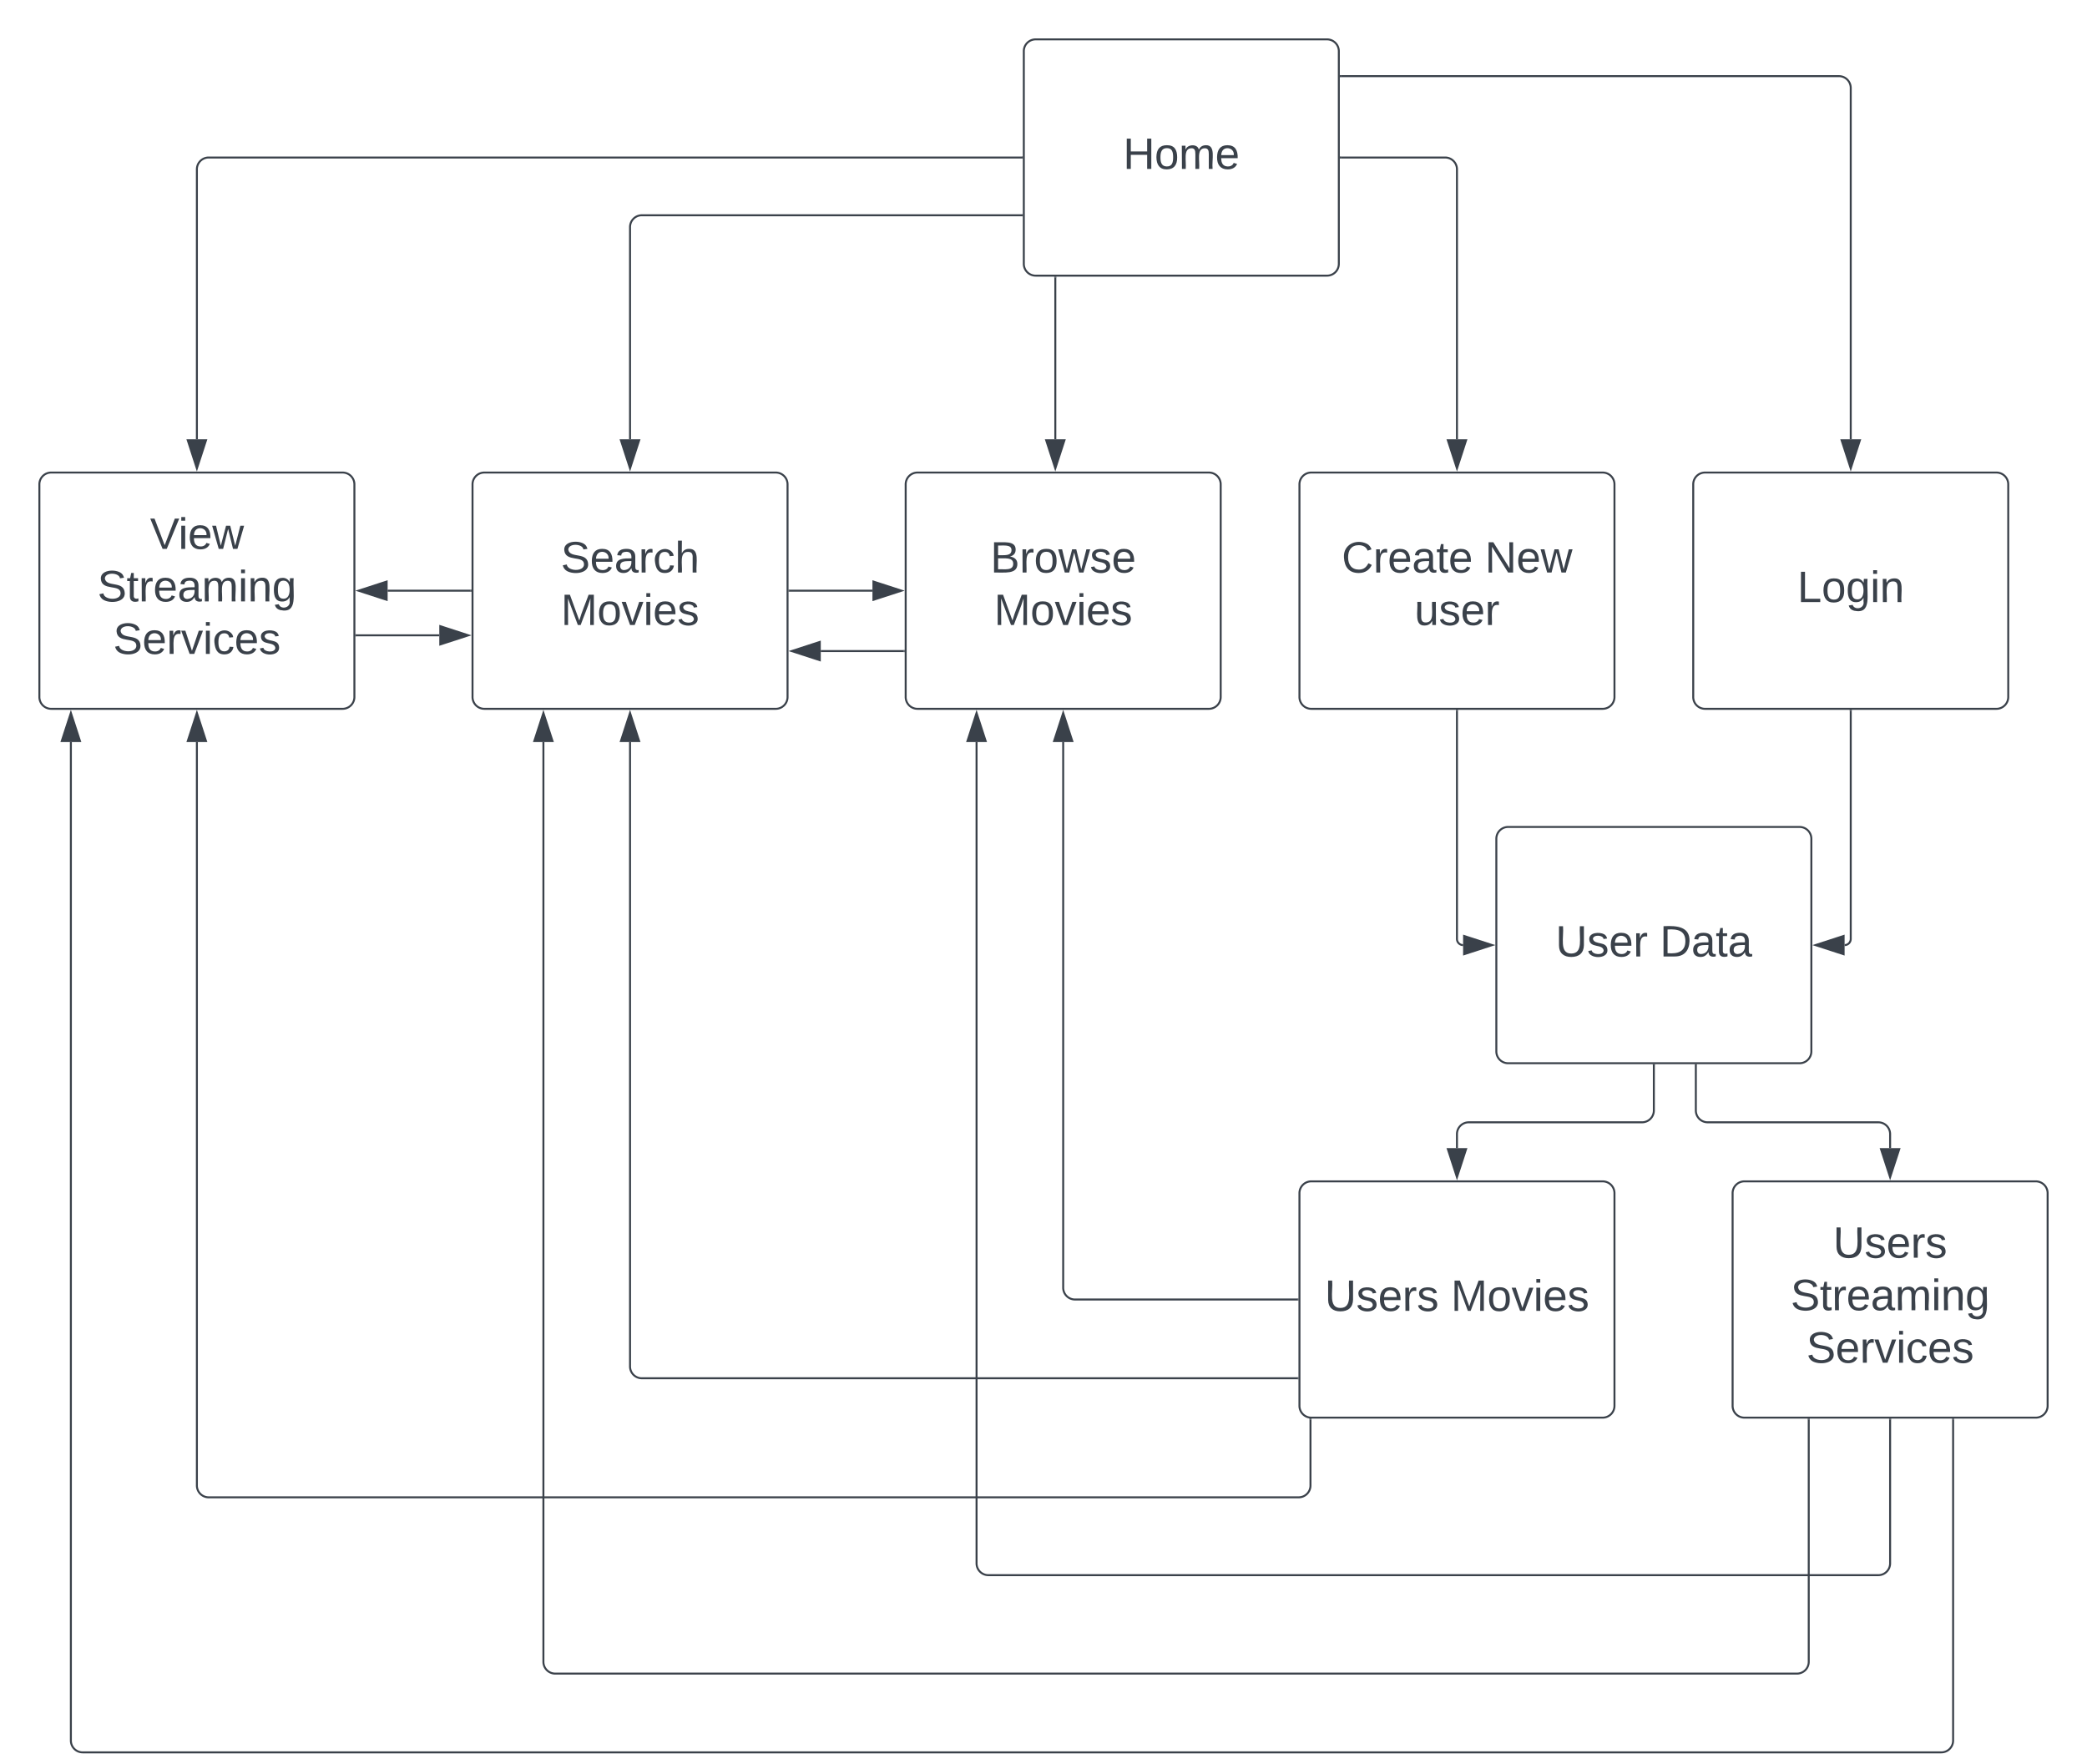 <svg xmlns="http://www.w3.org/2000/svg" xmlns:xlink="http://www.w3.org/1999/xlink" xmlns:lucid="lucid" width="1060" height="896"><g transform="translate(-100 -60)" lucid:page-tab-id="0_0"><path d="M0 0h1760v1360H0z" fill="#fff"/><path d="M620 86a6 6 0 0 1 6-6h148a6 6 0 0 1 6 6v108a6 6 0 0 1-6 6H626a6 6 0 0 1-6-6z" stroke="#3a414a" fill="#fff"/><use xlink:href="#a" transform="matrix(1,0,0,1,632,92) translate(38.432 53.778)"/><path d="M960 306a6 6 0 0 1 6-6h148a6 6 0 0 1 6 6v108a6 6 0 0 1-6 6H966a6 6 0 0 1-6-6z" stroke="#3a414a" fill="#fff"/><use xlink:href="#b" transform="matrix(1,0,0,1,972,312) translate(40.87 53.778)"/><path d="M760 306a6 6 0 0 1 6-6h148a6 6 0 0 1 6 6v108a6 6 0 0 1-6 6H766a6 6 0 0 1-6-6z" stroke="#3a414a" fill="#fff"/><use xlink:href="#c" transform="matrix(1,0,0,1,772,312) translate(9.481 38.778)"/><use xlink:href="#d" transform="matrix(1,0,0,1,772,312) translate(82.198 38.778)"/><use xlink:href="#e" transform="matrix(1,0,0,1,772,312) translate(46.426 65.444)"/><path d="M860 486a6 6 0 0 1 6-6h148a6 6 0 0 1 6 6v108a6 6 0 0 1-6 6H866a6 6 0 0 1-6-6z" stroke="#3a414a" fill="#fff"/><use xlink:href="#f" transform="matrix(1,0,0,1,872,492) translate(18.093 53.778)"/><use xlink:href="#g" transform="matrix(1,0,0,1,872,492) translate(71.056 53.778)"/><path d="M760 666a6 6 0 0 1 6-6h148a6 6 0 0 1 6 6v108a6 6 0 0 1-6 6H766a6 6 0 0 1-6-6z" stroke="#3a414a" fill="#fff"/><use xlink:href="#h" transform="matrix(1,0,0,1,772,672) translate(0.84 53.778)"/><use xlink:href="#i" transform="matrix(1,0,0,1,772,672) translate(64.914 53.778)"/><path d="M980 666a6 6 0 0 1 6-6h148a6 6 0 0 1 6 6v108a6 6 0 0 1-6 6H986a6 6 0 0 1-6-6z" stroke="#3a414a" fill="#fff"/><use xlink:href="#j" transform="matrix(1,0,0,1,992,672) translate(39.049 26.778)"/><use xlink:href="#k" transform="matrix(1,0,0,1,992,672) translate(17.475 53.444)"/><use xlink:href="#l" transform="matrix(1,0,0,1,992,672) translate(25.469 80.111)"/><path d="M560 306a6 6 0 0 1 6-6h148a6 6 0 0 1 6 6v108a6 6 0 0 1-6 6H566a6 6 0 0 1-6-6z" stroke="#3a414a" fill="#fff"/><use xlink:href="#m" transform="matrix(1,0,0,1,572,312) translate(31.025 38.778)"/><use xlink:href="#i" transform="matrix(1,0,0,1,572,312) translate(32.877 65.444)"/><path d="M340 306a6 6 0 0 1 6-6h148a6 6 0 0 1 6 6v108a6 6 0 0 1-6 6H346a6 6 0 0 1-6-6z" stroke="#3a414a" fill="#fff"/><use xlink:href="#n" transform="matrix(1,0,0,1,352,312) translate(32.846 38.778)"/><use xlink:href="#i" transform="matrix(1,0,0,1,352,312) translate(32.877 65.444)"/><path d="M120 306a6 6 0 0 1 6-6h148a6 6 0 0 1 6 6v108a6 6 0 0 1-6 6H126a6 6 0 0 1-6-6z" stroke="#3a414a" fill="#fff"/><use xlink:href="#o" transform="matrix(1,0,0,1,132,312) translate(44.204 26.778)"/><use xlink:href="#k" transform="matrix(1,0,0,1,132,312) translate(17.475 53.444)"/><use xlink:href="#l" transform="matrix(1,0,0,1,132,312) translate(25.469 80.111)"/><path d="M619 140H206a6 6 0 0 0-6 6v137.12" stroke="#3a414a" fill="none"/><path d="M619.5 140.5h-.5v-1h.5z" stroke="#3a414a" stroke-width=".05" fill="#3a414a"/><path d="M200 297.88l-4.63-14.26h9.26z" stroke="#3a414a" fill="#3a414a"/><path d="M619 169.33H426a6 6 0 0 0-6 6v107.8" stroke="#3a414a" fill="none"/><path d="M619.5 169.83h-.5v-1h.5z" stroke="#3a414a" stroke-width=".05" fill="#3a414a"/><path d="M420 297.88l-4.63-14.26h9.26z" stroke="#3a414a" fill="#3a414a"/><path d="M636 201v82.12" stroke="#3a414a" fill="none"/><path d="M636.5 201h-1v-.5h1z" stroke="#3a414a" stroke-width=".05" fill="#3a414a"/><path d="M636 297.88l-4.63-14.26h9.26z" stroke="#3a414a" fill="#3a414a"/><path d="M781 140h53a6 6 0 0 1 6 6v137.12" stroke="#3a414a" fill="none"/><path d="M781 140.5h-.5v-1h.5z" stroke="#3a414a" stroke-width=".05" fill="#3a414a"/><path d="M840 297.88l-4.63-14.26h9.26z" stroke="#3a414a" fill="#3a414a"/><path d="M781 98.67h253a6 6 0 0 1 6 6v178.45" stroke="#3a414a" fill="none"/><path d="M781 99.17h-.5v-1h.5z" stroke="#3a414a" stroke-width=".05" fill="#3a414a"/><path d="M1040 297.88l-4.63-14.26h9.27z" stroke="#3a414a" fill="#3a414a"/><path d="M840 421v115.88a3.12 3.12 0 0 0 3.12 3.12" stroke="#3a414a" fill="none"/><path d="M840.5 421h-1v-.5h1z" stroke="#3a414a" stroke-width=".05" fill="#3a414a"/><path d="M857.88 540l-14.26 4.63v-9.26z" stroke="#3a414a" fill="#3a414a"/><path d="M1040 421v115.88a3.12 3.12 0 0 1-3.12 3.12" stroke="#3a414a" fill="none"/><path d="M1040.5 421h-1v-.5h1z" stroke="#3a414a" stroke-width=".05" fill="#3a414a"/><path d="M1022.12 540l14.26-4.63v9.26z" stroke="#3a414a" fill="#3a414a"/><path d="M940 601v23a6 6 0 0 1-6 6h-88a6 6 0 0 0-6 6v7.12" stroke="#3a414a" fill="none"/><path d="M940.5 601h-1v-.5h1z" stroke="#3a414a" stroke-width=".05" fill="#3a414a"/><path d="M840 657.88l-4.63-14.26h9.26z" stroke="#3a414a" fill="#3a414a"/><path d="M961.33 601v23a6 6 0 0 0 6 6H1054a6 6 0 0 1 6 6v7.12" stroke="#3a414a" fill="none"/><path d="M961.83 601h-1v-.5h1z" stroke="#3a414a" stroke-width=".05" fill="#3a414a"/><path d="M1060 657.88l-4.63-14.26h9.27z" stroke="#3a414a" fill="#3a414a"/><path d="M759 720H646a6 6 0 0 1-6-6V436.88" stroke="#3a414a" fill="none"/><path d="M759.5 720.5h-.5v-1h.5z" stroke="#3a414a" stroke-width=".05" fill="#3a414a"/><path d="M640 422.12l4.63 14.26h-9.26z" stroke="#3a414a" fill="#3a414a"/><path d="M759 760H426a6 6 0 0 1-6-6V436.88" stroke="#3a414a" fill="none"/><path d="M759.5 760.5h-.5v-1h.5z" stroke="#3a414a" stroke-width=".05" fill="#3a414a"/><path d="M420 422.12l4.63 14.26h-9.26z" stroke="#3a414a" fill="#3a414a"/><path d="M765.6 780.97v33.5a6 6 0 0 1-6 6H206a6 6 0 0 1-6-6v-377.6" stroke="#3a414a" fill="none"/><path d="M765.98 780.5h.13v.48h-1v-.55z" stroke="#3a414a" stroke-width=".05" fill="#3a414a"/><path d="M200 422.12l4.63 14.26h-9.26z" stroke="#3a414a" fill="#3a414a"/><path d="M1060 781v73a6 6 0 0 1-6 6H602a6 6 0 0 1-6-6V436.88" stroke="#3a414a" fill="none"/><path d="M1060.5 781h-1v-.5h1z" stroke="#3a414a" stroke-width=".05" fill="#3a414a"/><path d="M596 422.12l4.63 14.26h-9.26z" stroke="#3a414a" fill="#3a414a"/><path d="M1018.67 781v123a6 6 0 0 1-6 6H382a6 6 0 0 1-6-6V436.88" stroke="#3a414a" fill="none"/><path d="M1019.17 781h-1v-.5h1z" stroke="#3a414a" stroke-width=".05" fill="#3a414a"/><path d="M376 422.12l4.63 14.26h-9.26z" stroke="#3a414a" fill="#3a414a"/><path d="M1092 781v163a6 6 0 0 1-6 6H142a6 6 0 0 1-6-6V436.88" stroke="#3a414a" fill="none"/><path d="M1092.5 781h-1v-.5h1z" stroke="#3a414a" stroke-width=".05" fill="#3a414a"/><path d="M136 422.12l4.63 14.26h-9.26z" stroke="#3a414a" fill="#3a414a"/><path d="M501 360h42.12" stroke="#3a414a" fill="none"/><path d="M501 360.5h-.5v-1h.5z" stroke="#3a414a" stroke-width=".05" fill="#3a414a"/><path d="M557.88 360l-14.26 4.63v-9.26z" stroke="#3a414a" fill="#3a414a"/><path d="M559 390.67h-42.12" stroke="#3a414a" fill="none"/><path d="M559.5 391.17h-.5v-1h.5z" stroke="#3a414a" stroke-width=".05" fill="#3a414a"/><path d="M502.12 390.67l14.26-4.64v9.27z" stroke="#3a414a" fill="#3a414a"/><path d="M339 360h-42.12" stroke="#3a414a" fill="none"/><path d="M339.5 360.5h-.5v-1h.5z" stroke="#3a414a" stroke-width=".05" fill="#3a414a"/><path d="M282.12 360l14.26-4.63v9.26z" stroke="#3a414a" fill="#3a414a"/><path d="M281 382.67h42.12" stroke="#3a414a" fill="none"/><path d="M281 383.17h-.5v-1h.5z" stroke="#3a414a" stroke-width=".05" fill="#3a414a"/><path d="M337.88 382.67l-14.26 4.63v-9.27z" stroke="#3a414a" fill="#3a414a"/><defs><path fill="#3a414a" d="M197 0v-115H63V0H30v-248h33v105h134v-105h34V0h-34" id="p"/><path fill="#3a414a" d="M100-194c62-1 85 37 85 99 1 63-27 99-86 99S16-35 15-95c0-66 28-99 85-99zM99-20c44 1 53-31 53-75 0-43-8-75-51-75s-53 32-53 75 10 74 51 75" id="q"/><path fill="#3a414a" d="M210-169c-67 3-38 105-44 169h-31v-121c0-29-5-50-35-48C34-165 62-65 56 0H25l-1-190h30c1 10-1 24 2 32 10-44 99-50 107 0 11-21 27-35 58-36 85-2 47 119 55 194h-31v-121c0-29-5-49-35-48" id="r"/><path fill="#3a414a" d="M100-194c63 0 86 42 84 106H49c0 40 14 67 53 68 26 1 43-12 49-29l28 8c-11 28-37 45-77 45C44 4 14-33 15-96c1-61 26-98 85-98zm52 81c6-60-76-77-97-28-3 7-6 17-6 28h103" id="s"/><g id="a"><use transform="matrix(0.062,0,0,0.062,0,0)" xlink:href="#p"/><use transform="matrix(0.062,0,0,0.062,15.988,0)" xlink:href="#q"/><use transform="matrix(0.062,0,0,0.062,28.333,0)" xlink:href="#r"/><use transform="matrix(0.062,0,0,0.062,46.79,0)" xlink:href="#s"/></g><path fill="#3a414a" d="M30 0v-248h33v221h125V0H30" id="t"/><path fill="#3a414a" d="M177-190C167-65 218 103 67 71c-23-6-38-20-44-43l32-5c15 47 100 32 89-28v-30C133-14 115 1 83 1 29 1 15-40 15-95c0-56 16-97 71-98 29-1 48 16 59 35 1-10 0-23 2-32h30zM94-22c36 0 50-32 50-73 0-42-14-75-50-75-39 0-46 34-46 75s6 73 46 73" id="u"/><path fill="#3a414a" d="M24-231v-30h32v30H24zM24 0v-190h32V0H24" id="v"/><path fill="#3a414a" d="M117-194c89-4 53 116 60 194h-32v-121c0-31-8-49-39-48C34-167 62-67 57 0H25l-1-190h30c1 10-1 24 2 32 11-22 29-35 61-36" id="w"/><g id="b"><use transform="matrix(0.062,0,0,0.062,0,0)" xlink:href="#t"/><use transform="matrix(0.062,0,0,0.062,12.346,0)" xlink:href="#q"/><use transform="matrix(0.062,0,0,0.062,24.691,0)" xlink:href="#u"/><use transform="matrix(0.062,0,0,0.062,37.037,0)" xlink:href="#v"/><use transform="matrix(0.062,0,0,0.062,41.914,0)" xlink:href="#w"/></g><path fill="#3a414a" d="M212-179c-10-28-35-45-73-45-59 0-87 40-87 99 0 60 29 101 89 101 43 0 62-24 78-52l27 14C228-24 195 4 139 4 59 4 22-46 18-125c-6-104 99-153 187-111 19 9 31 26 39 46" id="x"/><path fill="#3a414a" d="M114-163C36-179 61-72 57 0H25l-1-190h30c1 12-1 29 2 39 6-27 23-49 58-41v29" id="y"/><path fill="#3a414a" d="M141-36C126-15 110 5 73 4 37 3 15-17 15-53c-1-64 63-63 125-63 3-35-9-54-41-54-24 1-41 7-42 31l-33-3c5-37 33-52 76-52 45 0 72 20 72 64v82c-1 20 7 32 28 27v20c-31 9-61-2-59-35zM48-53c0 20 12 33 32 33 41-3 63-29 60-74-43 2-92-5-92 41" id="z"/><path fill="#3a414a" d="M59-47c-2 24 18 29 38 22v24C64 9 27 4 27-40v-127H5v-23h24l9-43h21v43h35v23H59v120" id="A"/><g id="c"><use transform="matrix(0.062,0,0,0.062,0,0)" xlink:href="#x"/><use transform="matrix(0.062,0,0,0.062,15.988,0)" xlink:href="#y"/><use transform="matrix(0.062,0,0,0.062,23.333,0)" xlink:href="#s"/><use transform="matrix(0.062,0,0,0.062,35.679,0)" xlink:href="#z"/><use transform="matrix(0.062,0,0,0.062,48.025,0)" xlink:href="#A"/><use transform="matrix(0.062,0,0,0.062,54.198,0)" xlink:href="#s"/></g><path fill="#3a414a" d="M190 0L58-211 59 0H30v-248h39L202-35l-2-213h31V0h-41" id="B"/><path fill="#3a414a" d="M206 0h-36l-40-164L89 0H53L-1-190h32L70-26l43-164h34l41 164 42-164h31" id="C"/><g id="d"><use transform="matrix(0.062,0,0,0.062,0,0)" xlink:href="#B"/><use transform="matrix(0.062,0,0,0.062,15.988,0)" xlink:href="#s"/><use transform="matrix(0.062,0,0,0.062,28.333,0)" xlink:href="#C"/></g><path fill="#3a414a" d="M84 4C-5 8 30-112 23-190h32v120c0 31 7 50 39 49 72-2 45-101 50-169h31l1 190h-30c-1-10 1-25-2-33-11 22-28 36-60 37" id="D"/><path fill="#3a414a" d="M135-143c-3-34-86-38-87 0 15 53 115 12 119 90S17 21 10-45l28-5c4 36 97 45 98 0-10-56-113-15-118-90-4-57 82-63 122-42 12 7 21 19 24 35" id="E"/><g id="e"><use transform="matrix(0.062,0,0,0.062,0,0)" xlink:href="#D"/><use transform="matrix(0.062,0,0,0.062,12.346,0)" xlink:href="#E"/><use transform="matrix(0.062,0,0,0.062,23.457,0)" xlink:href="#s"/><use transform="matrix(0.062,0,0,0.062,35.802,0)" xlink:href="#y"/></g><path fill="#3a414a" d="M232-93c-1 65-40 97-104 97C67 4 28-28 28-90v-158h33c8 89-33 224 67 224 102 0 64-133 71-224h33v155" id="F"/><g id="f"><use transform="matrix(0.062,0,0,0.062,0,0)" xlink:href="#F"/><use transform="matrix(0.062,0,0,0.062,15.988,0)" xlink:href="#E"/><use transform="matrix(0.062,0,0,0.062,27.099,0)" xlink:href="#s"/><use transform="matrix(0.062,0,0,0.062,39.444,0)" xlink:href="#y"/></g><path fill="#3a414a" d="M30-248c118-7 216 8 213 122C240-48 200 0 122 0H30v-248zM63-27c89 8 146-16 146-99s-60-101-146-95v194" id="G"/><g id="g"><use transform="matrix(0.062,0,0,0.062,0,0)" xlink:href="#G"/><use transform="matrix(0.062,0,0,0.062,15.988,0)" xlink:href="#z"/><use transform="matrix(0.062,0,0,0.062,28.333,0)" xlink:href="#A"/><use transform="matrix(0.062,0,0,0.062,34.506,0)" xlink:href="#z"/></g><g id="h"><use transform="matrix(0.062,0,0,0.062,0,0)" xlink:href="#F"/><use transform="matrix(0.062,0,0,0.062,15.988,0)" xlink:href="#E"/><use transform="matrix(0.062,0,0,0.062,27.099,0)" xlink:href="#s"/><use transform="matrix(0.062,0,0,0.062,39.444,0)" xlink:href="#y"/><use transform="matrix(0.062,0,0,0.062,46.79,0)" xlink:href="#E"/></g><path fill="#3a414a" d="M240 0l2-218c-23 76-54 145-80 218h-23L58-218 59 0H30v-248h44l77 211c21-75 51-140 76-211h43V0h-30" id="H"/><path fill="#3a414a" d="M108 0H70L1-190h34L89-25l56-165h34" id="I"/><g id="i"><use transform="matrix(0.062,0,0,0.062,0,0)" xlink:href="#H"/><use transform="matrix(0.062,0,0,0.062,18.457,0)" xlink:href="#q"/><use transform="matrix(0.062,0,0,0.062,30.802,0)" xlink:href="#I"/><use transform="matrix(0.062,0,0,0.062,41.914,0)" xlink:href="#v"/><use transform="matrix(0.062,0,0,0.062,46.79,0)" xlink:href="#s"/><use transform="matrix(0.062,0,0,0.062,59.136,0)" xlink:href="#E"/></g><g id="j"><use transform="matrix(0.062,0,0,0.062,0,0)" xlink:href="#F"/><use transform="matrix(0.062,0,0,0.062,15.988,0)" xlink:href="#E"/><use transform="matrix(0.062,0,0,0.062,27.099,0)" xlink:href="#s"/><use transform="matrix(0.062,0,0,0.062,39.444,0)" xlink:href="#y"/><use transform="matrix(0.062,0,0,0.062,46.79,0)" xlink:href="#E"/></g><path fill="#3a414a" d="M185-189c-5-48-123-54-124 2 14 75 158 14 163 119 3 78-121 87-175 55-17-10-28-26-33-46l33-7c5 56 141 63 141-1 0-78-155-14-162-118-5-82 145-84 179-34 5 7 8 16 11 25" id="J"/><g id="k"><use transform="matrix(0.062,0,0,0.062,0,0)" xlink:href="#J"/><use transform="matrix(0.062,0,0,0.062,14.815,0)" xlink:href="#A"/><use transform="matrix(0.062,0,0,0.062,20.988,0)" xlink:href="#y"/><use transform="matrix(0.062,0,0,0.062,28.333,0)" xlink:href="#s"/><use transform="matrix(0.062,0,0,0.062,40.679,0)" xlink:href="#z"/><use transform="matrix(0.062,0,0,0.062,53.025,0)" xlink:href="#r"/><use transform="matrix(0.062,0,0,0.062,71.481,0)" xlink:href="#v"/><use transform="matrix(0.062,0,0,0.062,76.358,0)" xlink:href="#w"/><use transform="matrix(0.062,0,0,0.062,88.704,0)" xlink:href="#u"/></g><path fill="#3a414a" d="M96-169c-40 0-48 33-48 73s9 75 48 75c24 0 41-14 43-38l32 2c-6 37-31 61-74 61-59 0-76-41-82-99-10-93 101-131 147-64 4 7 5 14 7 22l-32 3c-4-21-16-35-41-35" id="K"/><g id="l"><use transform="matrix(0.062,0,0,0.062,0,0)" xlink:href="#J"/><use transform="matrix(0.062,0,0,0.062,14.815,0)" xlink:href="#s"/><use transform="matrix(0.062,0,0,0.062,27.16,0)" xlink:href="#y"/><use transform="matrix(0.062,0,0,0.062,34.506,0)" xlink:href="#I"/><use transform="matrix(0.062,0,0,0.062,45.617,0)" xlink:href="#v"/><use transform="matrix(0.062,0,0,0.062,50.494,0)" xlink:href="#K"/><use transform="matrix(0.062,0,0,0.062,61.605,0)" xlink:href="#s"/><use transform="matrix(0.062,0,0,0.062,73.951,0)" xlink:href="#E"/></g><path fill="#3a414a" d="M160-131c35 5 61 23 61 61C221 17 115-2 30 0v-248c76 3 177-17 177 60 0 33-19 50-47 57zm-97-11c50-1 110 9 110-42 0-47-63-36-110-37v79zm0 115c55-2 124 14 124-45 0-56-70-42-124-44v89" id="L"/><g id="m"><use transform="matrix(0.062,0,0,0.062,0,0)" xlink:href="#L"/><use transform="matrix(0.062,0,0,0.062,14.815,0)" xlink:href="#y"/><use transform="matrix(0.062,0,0,0.062,22.16,0)" xlink:href="#q"/><use transform="matrix(0.062,0,0,0.062,34.506,0)" xlink:href="#C"/><use transform="matrix(0.062,0,0,0.062,50.494,0)" xlink:href="#E"/><use transform="matrix(0.062,0,0,0.062,61.605,0)" xlink:href="#s"/></g><path fill="#3a414a" d="M106-169C34-169 62-67 57 0H25v-261h32l-1 103c12-21 28-36 61-36 89 0 53 116 60 194h-32v-121c2-32-8-49-39-48" id="M"/><g id="n"><use transform="matrix(0.062,0,0,0.062,0,0)" xlink:href="#J"/><use transform="matrix(0.062,0,0,0.062,14.815,0)" xlink:href="#s"/><use transform="matrix(0.062,0,0,0.062,27.16,0)" xlink:href="#z"/><use transform="matrix(0.062,0,0,0.062,39.506,0)" xlink:href="#y"/><use transform="matrix(0.062,0,0,0.062,46.852,0)" xlink:href="#K"/><use transform="matrix(0.062,0,0,0.062,57.963,0)" xlink:href="#M"/></g><path fill="#3a414a" d="M137 0h-34L2-248h35l83 218 83-218h36" id="N"/><g id="o"><use transform="matrix(0.062,0,0,0.062,0,0)" xlink:href="#N"/><use transform="matrix(0.062,0,0,0.062,14.383,0)" xlink:href="#v"/><use transform="matrix(0.062,0,0,0.062,19.259,0)" xlink:href="#s"/><use transform="matrix(0.062,0,0,0.062,31.605,0)" xlink:href="#C"/></g></defs></g></svg>